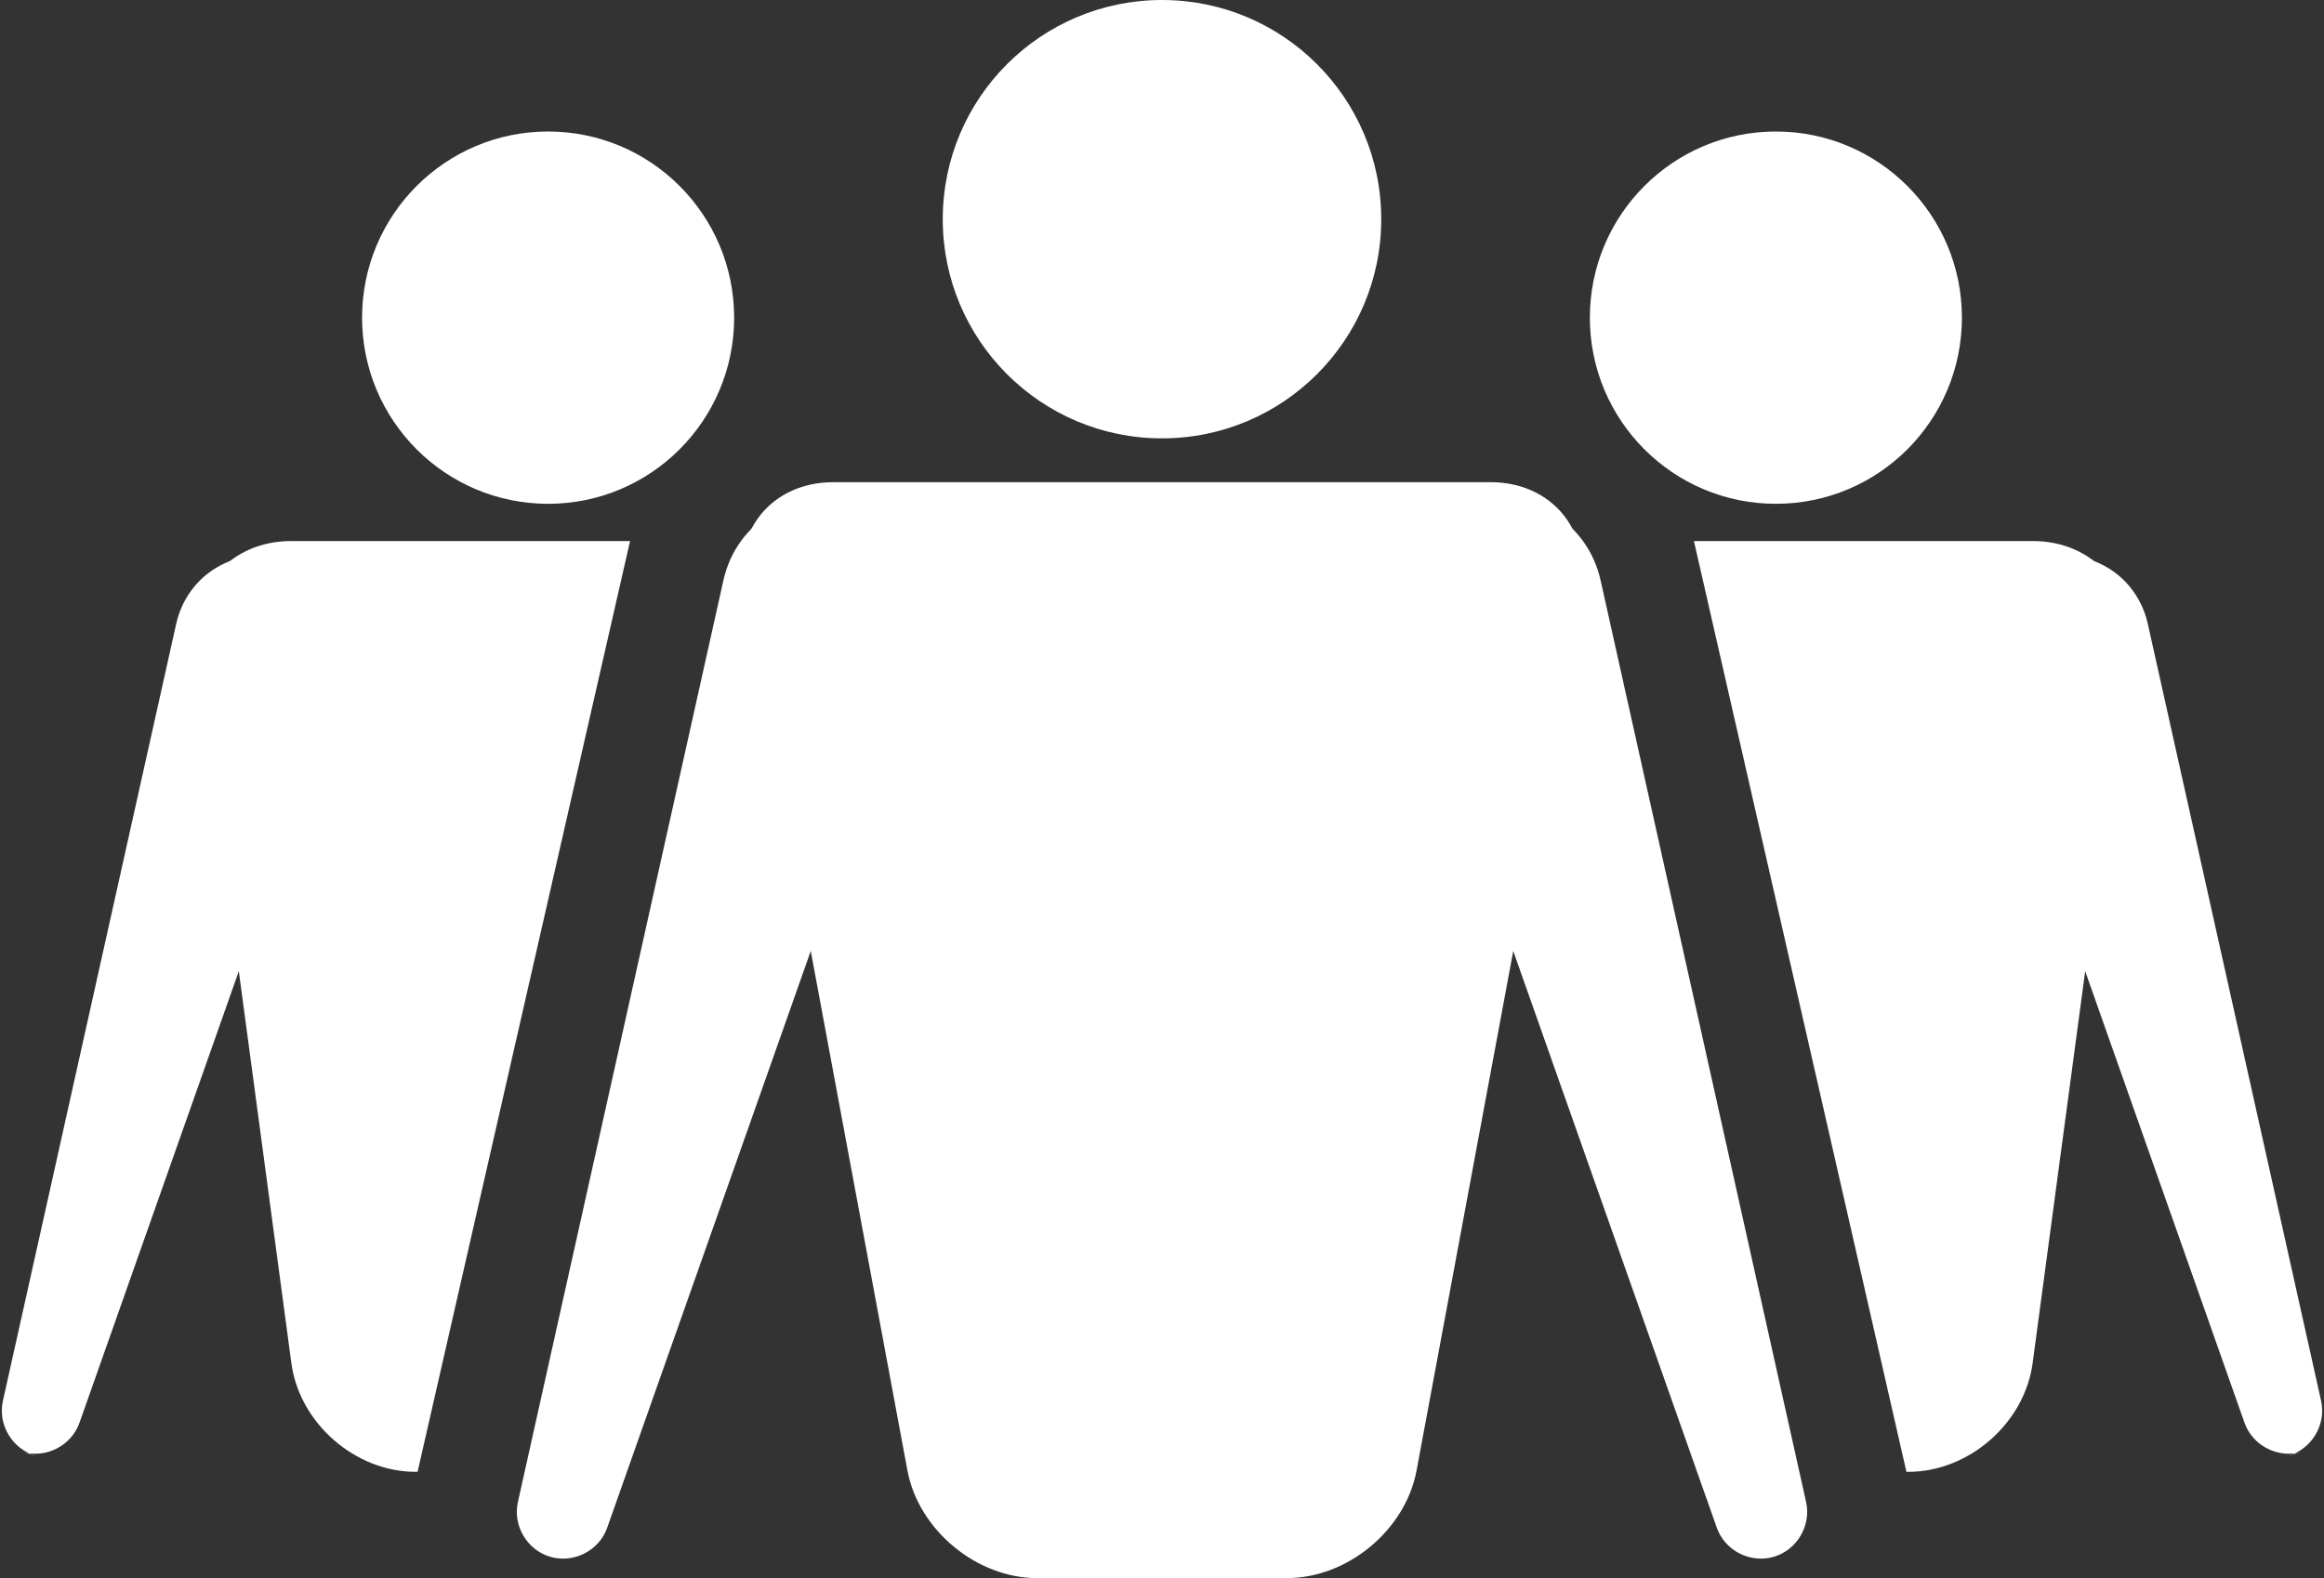 <?xml version="1.0" encoding="UTF-8"?>
<svg width="106px" height="72px" viewBox="0 0 106 72" version="1.1" xmlns="http://www.w3.org/2000/svg" xmlns:xlink="http://www.w3.org/1999/xlink">
    <rect x="0" y="0" width="106" height="72" fill="#333333" stroke="none"/>
    <!-- Generator: Sketch 43.2 (39069) - http://www.bohemiancoding.com/sketch -->
    <title>Group 4</title>
    <desc>Created with Sketch.</desc>
    <defs></defs>
    <g id="Page-1" stroke="none" stroke-width="1" fill="none" fill-rule="evenodd">
        <g id="Artboard" transform="translate(-233, -205)" fill="#FFFFFF">
            <g id="Group-4" transform="translate(230, 205)">
                <g id="Group-3" transform="translate(0, 6)">
                    <path d="M11.926,23.639 C11.559,20.903 13.492,18.685 16.271,18.685 L31.738,18.685 L22.046,61.151 L21.957,61.151 C19.194,61.151 16.656,58.927 16.29,56.196 L11.926,23.639 Z" id="Rectangle-2"></path>
                    <path d="M6.19,22.93 C6.05,20.595 7.841,18.703 10.179,18.703 L12.422,18.703 C13.526,18.703 14.369,19.59 14.302,20.694 L11.996,59.177 C11.93,60.277 10.985,61.169 9.882,61.169 L10.476,61.169 C9.375,61.169 8.429,60.282 8.363,59.177 L6.19,22.93 Z" id="Rectangle-3" transform="translate(10.244, 39.936) rotate(16) translate(-10.244, -39.936) "></path>
                    <ellipse id="Oval-3" cx="28" cy="8.493" rx="8.485" ry="8.493"></ellipse>
                </g>
                <g id="Group-3" transform="translate(93.5, 37) scale(-1, 1) translate(-93.5, -37) translate(75, 6)">
                    <path d="M11.926,23.639 C11.559,20.903 13.492,18.685 16.271,18.685 L31.738,18.685 L22.046,61.151 L21.957,61.151 C19.194,61.151 16.656,58.927 16.29,56.196 L11.926,23.639 Z" id="Rectangle-2"></path>
                    <path d="M6.19,22.93 C6.05,20.595 7.841,18.703 10.179,18.703 L12.422,18.703 C13.526,18.703 14.369,19.59 14.302,20.694 L11.996,59.177 C11.93,60.277 10.985,61.169 9.882,61.169 L10.476,61.169 C9.375,61.169 8.429,60.282 8.363,59.177 L6.19,22.93 Z" id="Rectangle-3" transform="translate(10.244, 39.936) rotate(16) translate(-10.244, -39.936) "></path>
                    <ellipse id="Oval-3" cx="28" cy="8.493" rx="8.485" ry="8.493"></ellipse>
                </g>
                <g id="Group-3" transform="translate(23, 0)">
                    <path d="M7.3,27 C7.134,24.239 9.244,22 12,22 L15,22 C16.105,22 16.947,22.889 16.881,23.991 L14.119,70.009 C14.053,71.109 13.112,72 12,72 L12,72 C10.895,72 9.947,71.111 9.881,70.009 L7.3,27 Z" id="Rectangle-3" transform="translate(12, 47) rotate(16) translate(-12, -47) "></path>
                    <path d="M49.3,27 C49.134,24.239 51.244,22 54,22 L57,22 C58.105,22 58.947,22.889 58.881,23.991 L56.119,70.009 C56.053,71.109 55.112,72 54,72 L54,72 C52.895,72 51.947,71.111 51.881,70.009 L49.3,27 Z" id="Rectangle-3" transform="translate(54, 47) scale(-1, 1) rotate(16) translate(-54, -47) "></path>
                    <path d="M13.913,26.908 C13.409,24.197 15.236,22 18.005,22 L47.995,22 C50.759,22 52.591,24.197 52.087,26.908 L44.611,67.092 C44.107,69.803 41.469,72 38.695,72 L27.305,72 C24.542,72 21.894,69.803 21.389,67.092 L13.913,26.908 Z" id="Rectangle-2"></path>
                    <circle id="Oval-3" cx="33" cy="10" r="10"></circle>
                </g>
            </g>
        </g>
    </g>
</svg>